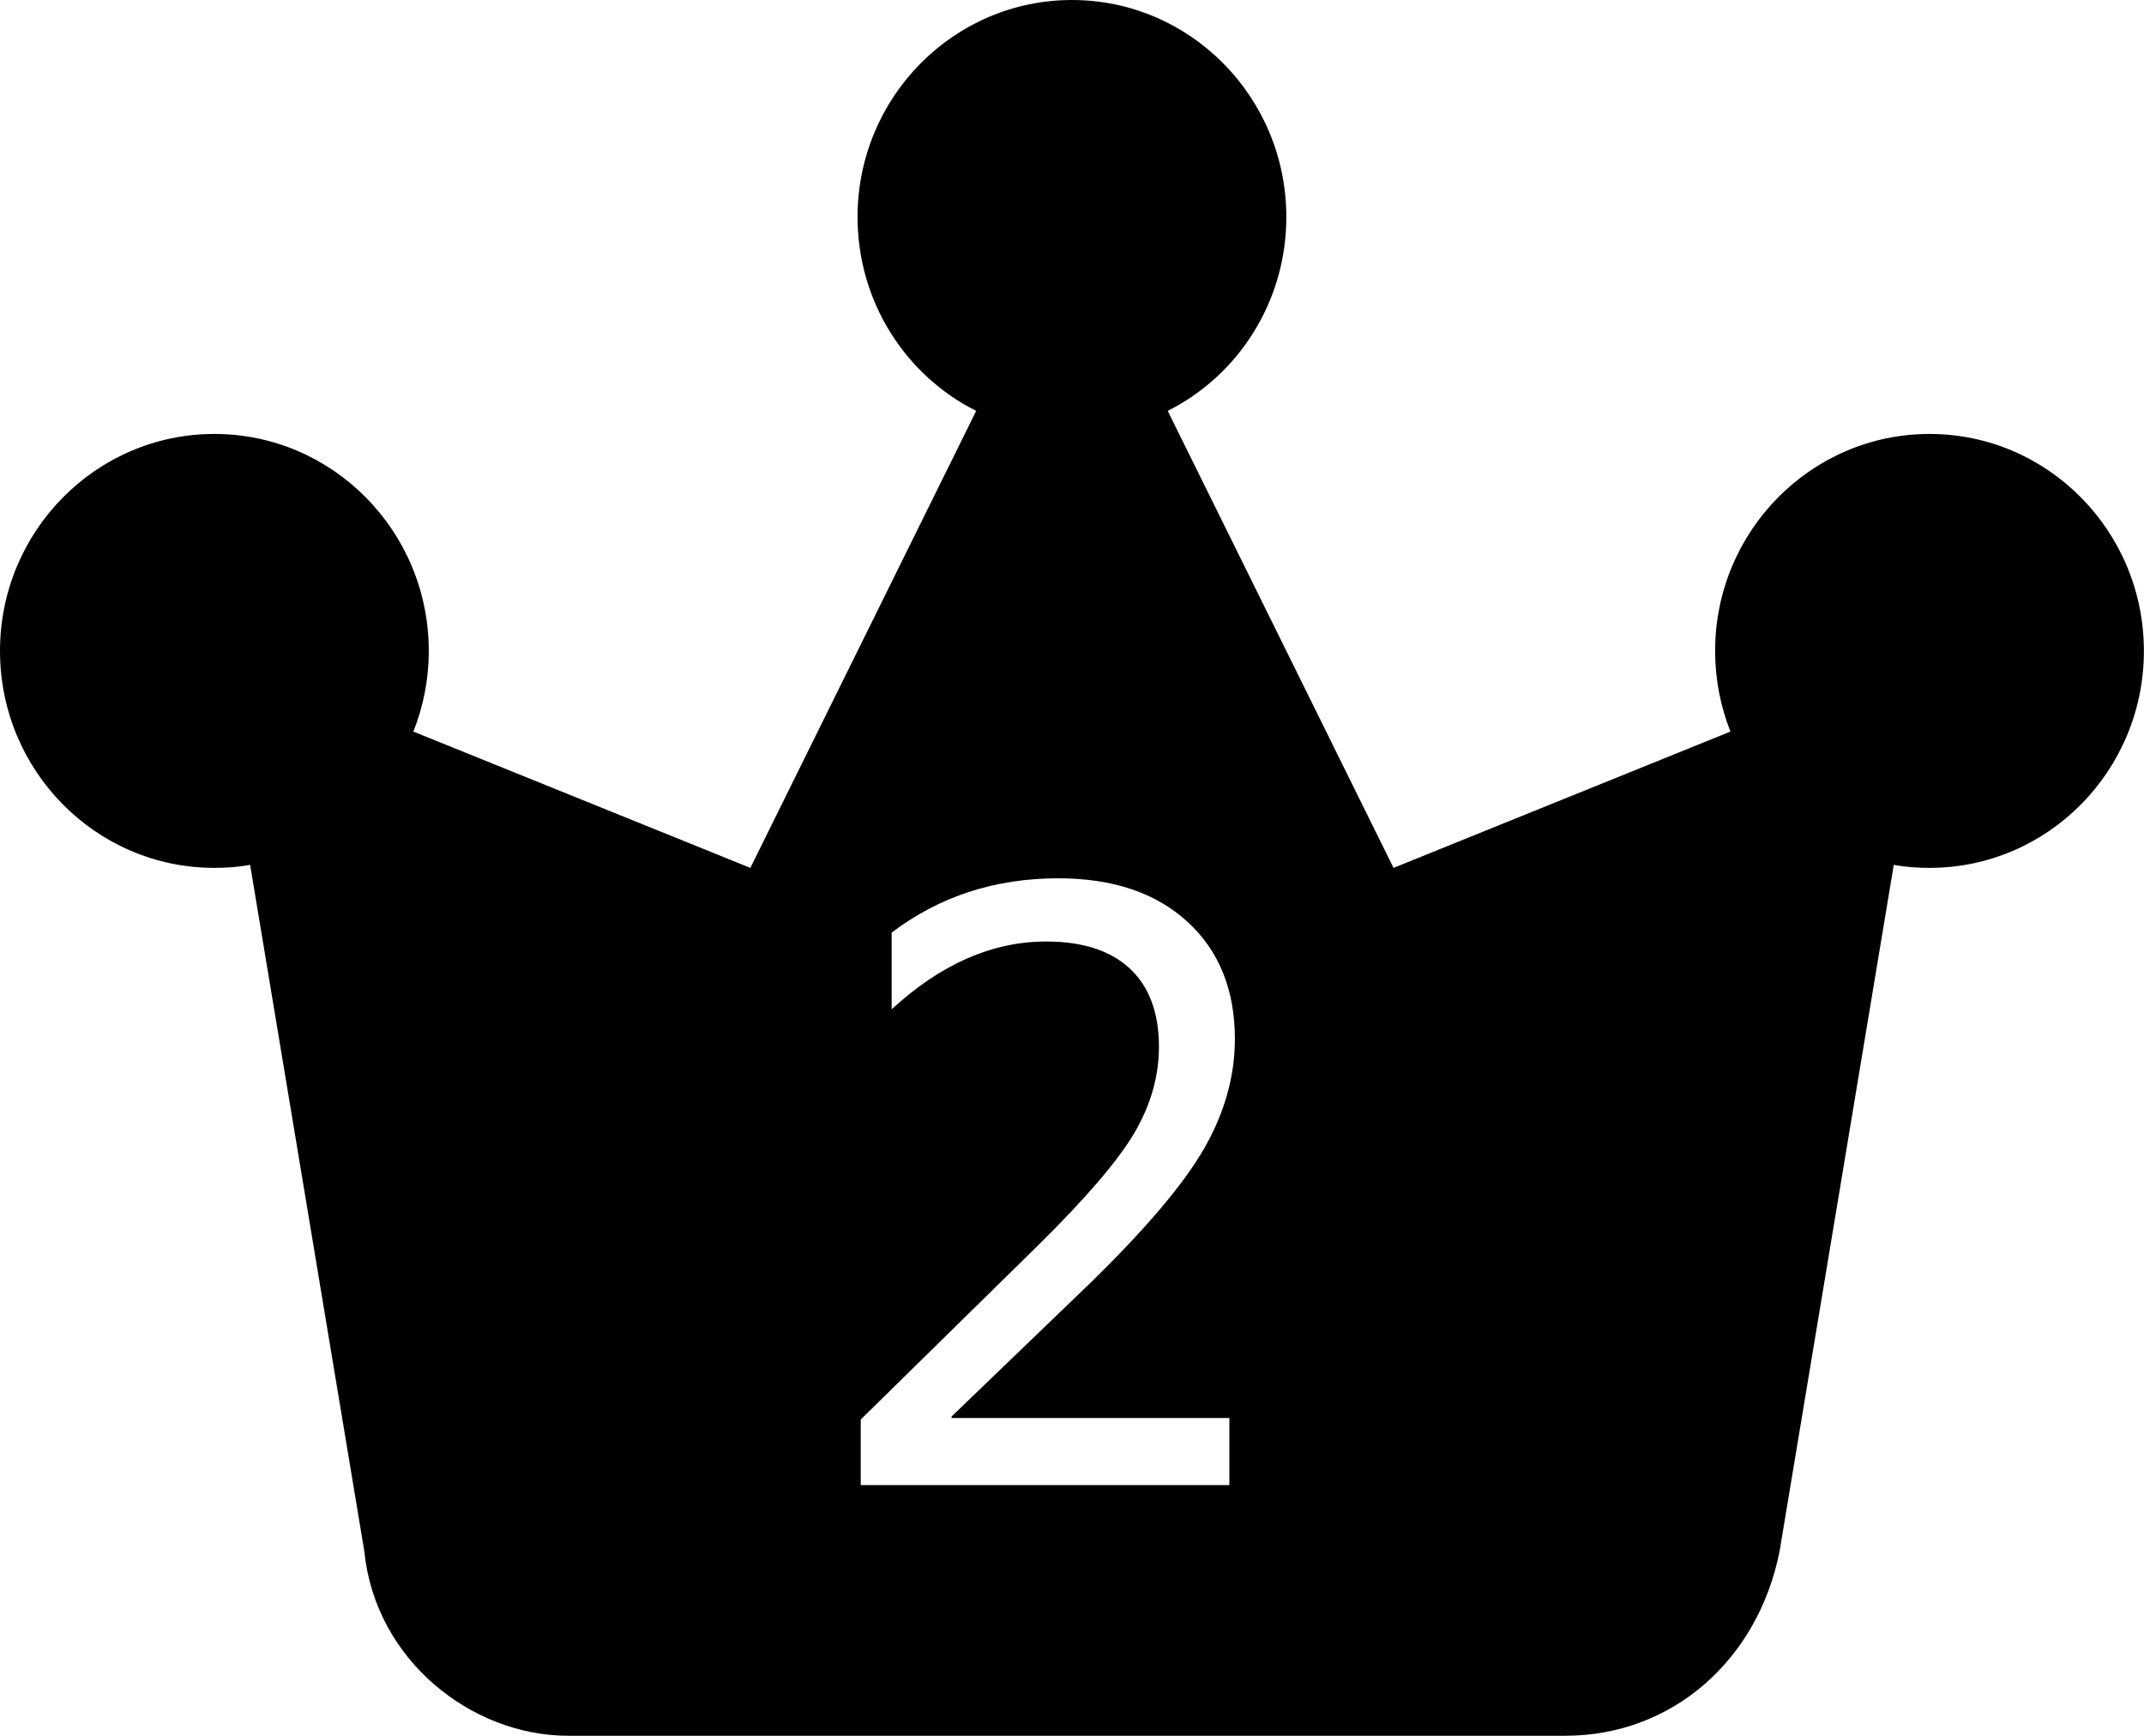 <?xml version="1.0" standalone="no"?><!DOCTYPE svg PUBLIC "-//W3C//DTD SVG 1.1//EN" "http://www.w3.org/Graphics/SVG/1.1/DTD/svg11.dtd"><svg t="1533640381491" class="icon" style="" viewBox="0 0 1265 1024" version="1.1" xmlns="http://www.w3.org/2000/svg" p-id="8142" xmlns:xlink="http://www.w3.org/1999/xlink" width="39.531" height="32"><defs><style type="text/css"></style></defs><path d="M1138.447 256c-69.813 0-126.494 57.404-126.494 128 0 16.866 3.253 32.888 9.035 47.586L822.212 512l-133.24-269.613C730.473 221.606 758.965 178.116 758.965 128 758.965 57.404 702.283 0 632.471 0 562.658 0 505.976 57.404 505.976 128c0 50.116 28.431 93.606 69.993 114.387L442.729 512 243.893 431.586C249.736 416.888 252.988 400.866 252.988 384c0-70.596-56.681-128-126.494-128C56.681 256 0 313.404 0 384 0 454.776 56.681 512 126.494 512c7.108 0 14.216-0.482 21.082-1.807l67.403 405.082C221.365 979.305 278.227 1024 335.149 1024l588.318 0c63.247 0 113.724-44.695 126.494-108.725L1117.365 510.193c6.867 1.325 13.975 1.807 21.082 1.807 69.813 0 126.494-57.284 126.494-128C1264.941 313.404 1208.26 256 1138.447 256zM725.353 836.548l0 39.575L507.844 876.122l0-38.671 103.906-102.039c28.612-28.19 47.827-50.537 57.464-66.921 9.698-16.444 14.577-33.491 14.577-51.019 0-19.998-5.722-35.358-17.107-46.02-11.384-10.662-27.889-16.023-49.393-16.023-31.864 0-62.283 13.372-91.196 39.996L526.095 550.189c28.19-21.384 60.958-32.045 98.364-32.045 32.166 0 57.585 8.614 76.198 25.66 18.613 17.107 27.949 40.177 27.949 69.09 0 21.805-5.963 43.249-17.89 64.211-11.927 20.962-34.515 47.706-67.765 80.113l-81.498 78.426 0 0.904L725.353 836.548z" p-id="8143"></path></svg>